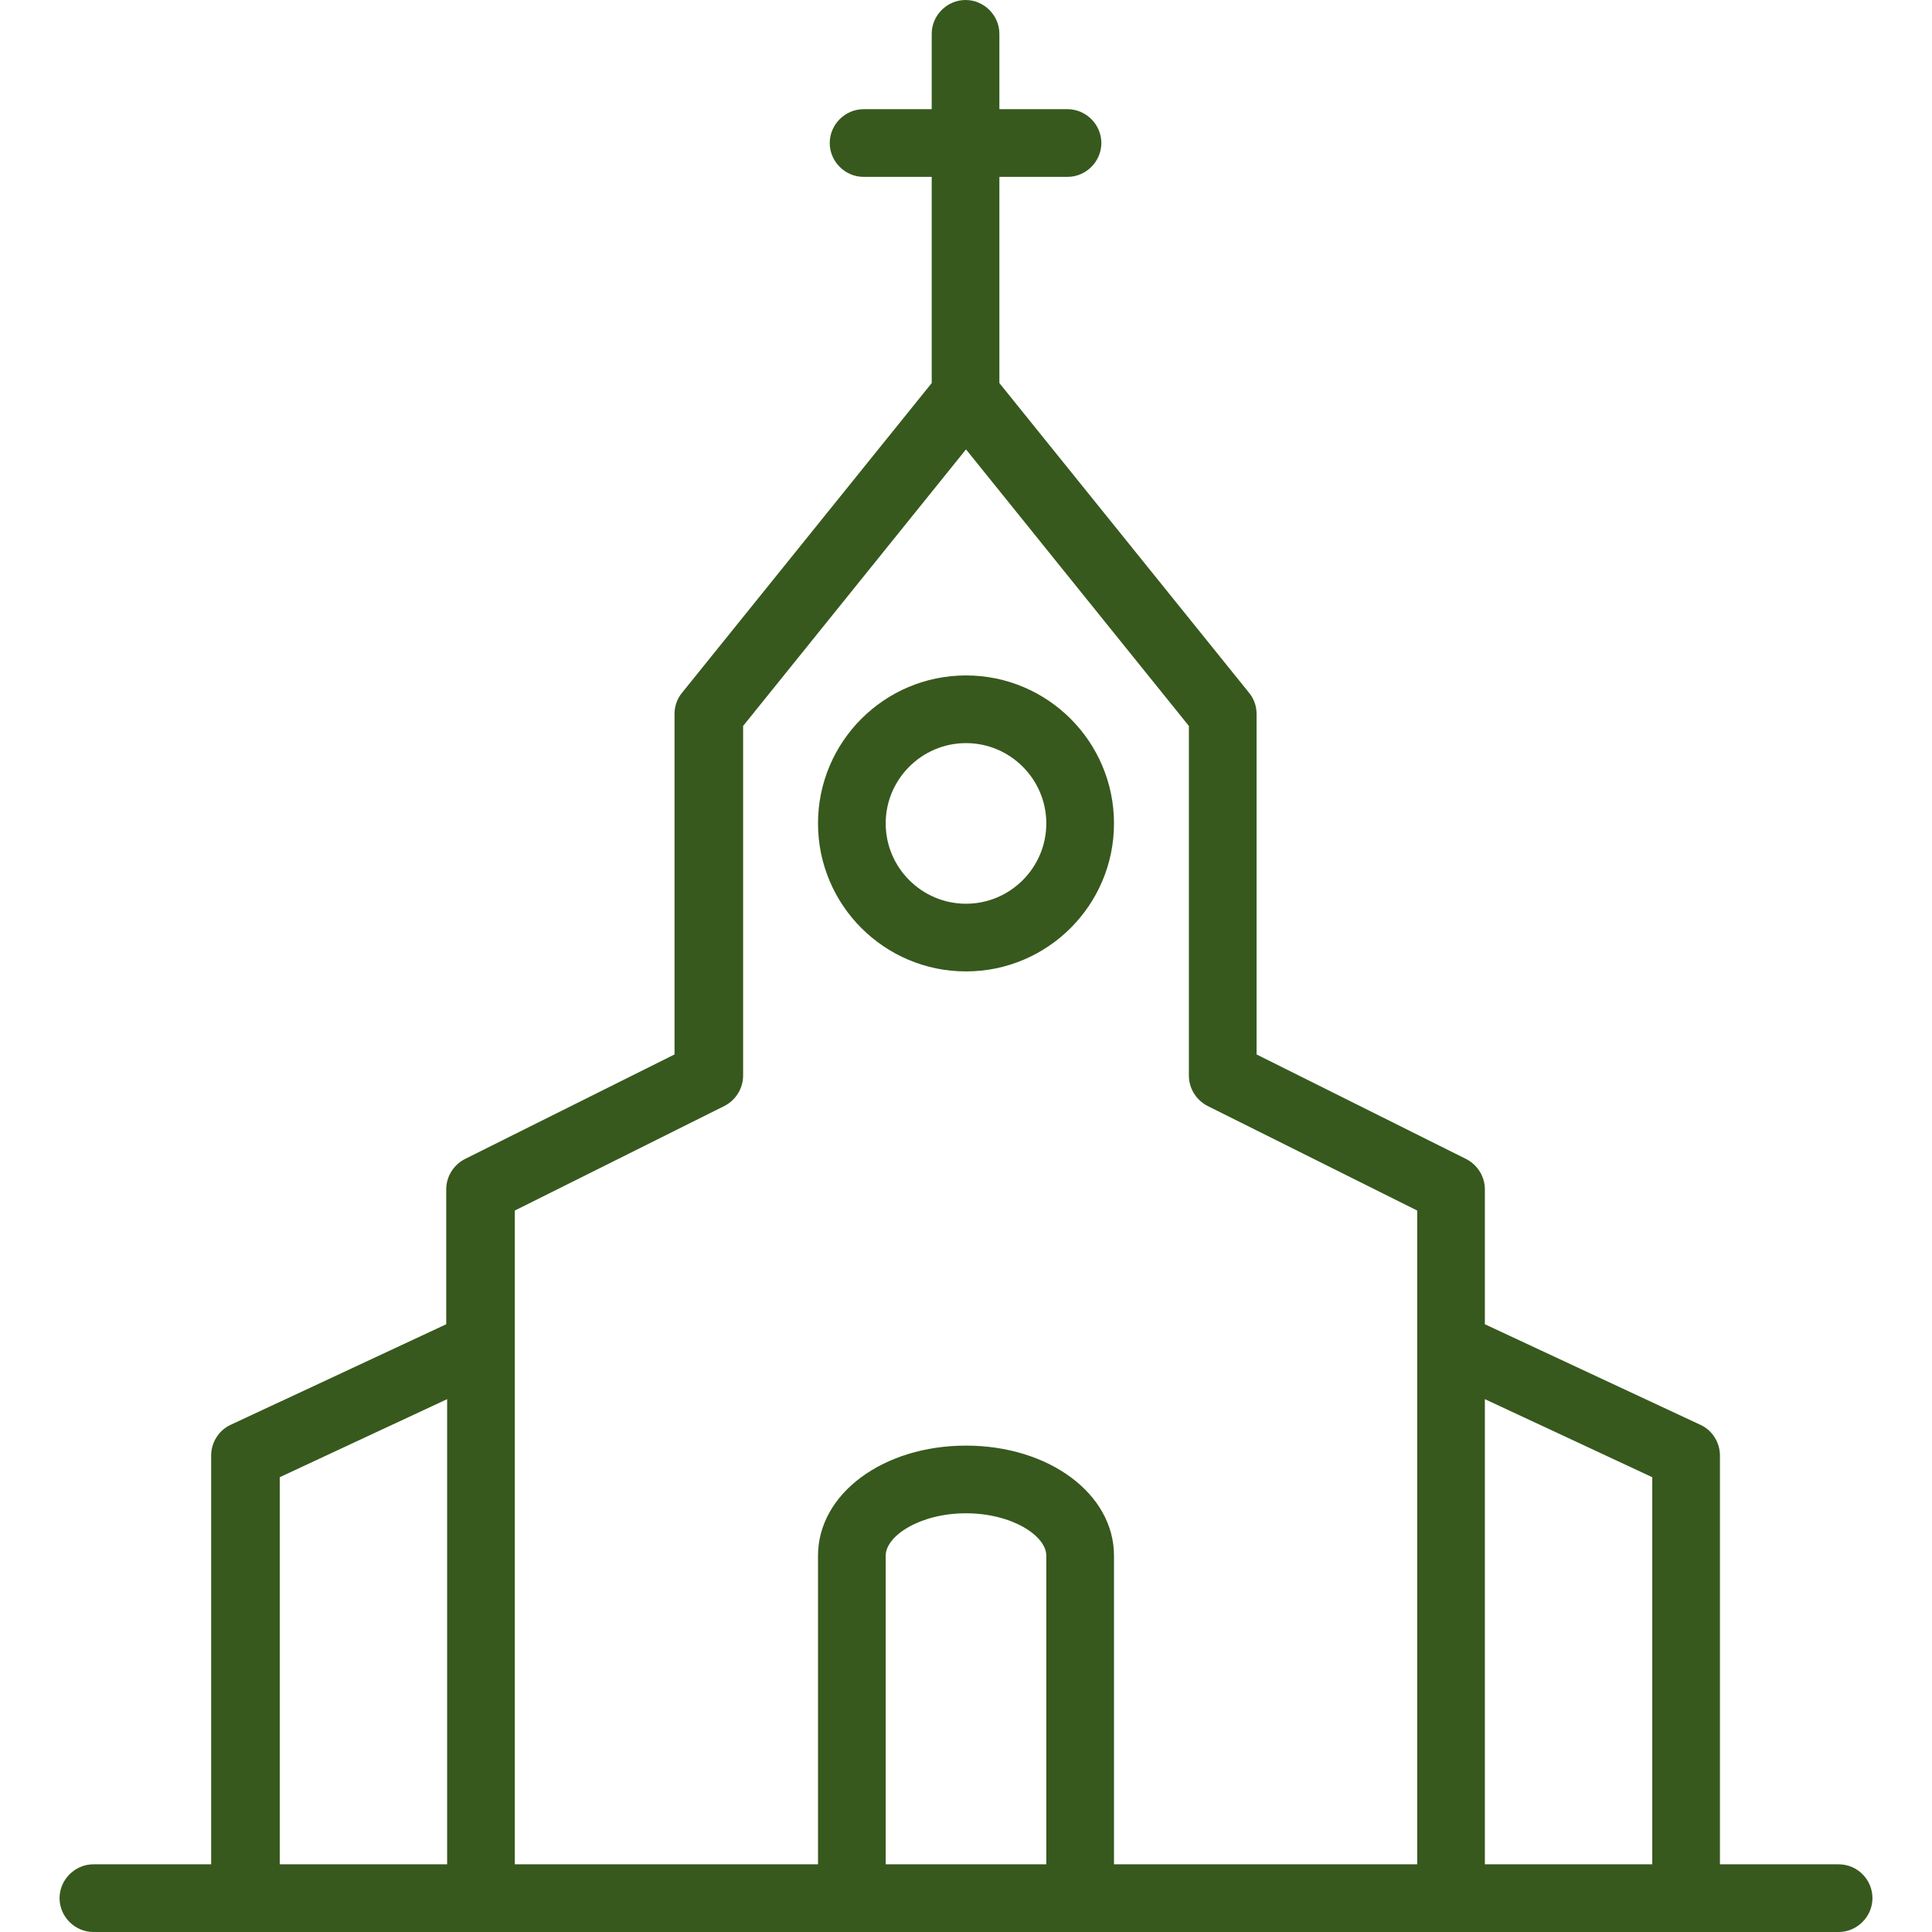 <svg xmlns="http://www.w3.org/2000/svg" viewBox="0 0 428.2 428.2" width="512" height="512"><style>.a{fill:#37591d;}</style><path d="M214.1 149.7c-18.1 0-32.8 14.7-32.8 32.8 0 18.1 14.7 32.8 32.8 32.8 18.1 0 32.8-14.7 32.8-32.8C246.9 164.4 232.2 149.7 214.1 149.7zM214.1 200.3c-9.8 0-17.8-8-17.8-17.8 0-9.8 8-17.8 17.8-17.8 9.8 0 17.8 8 17.8 17.8C231.9 192.3 223.9 200.3 214.1 200.3z" class="a"/><path d="M407.5 413.2h-26.3v-90.6c0-2.9-1.7-5.6-4.3-6.8l-47.8-22.3v-29.9c0-2.8-1.6-5.4-4.1-6.7l-46.5-23.2v-75.5c0-1.7-0.6-3.4-1.7-4.7l-55.3-68.6V39.2h15.1c4.1 0 7.5-3.4 7.5-7.5 0-4.1-3.4-7.5-7.5-7.5h-15.1V7.5c0-4.1-3.4-7.5-7.5-7.5 -4.1 0-7.5 3.4-7.5 7.5v16.7h-15.1c-4.1 0-7.5 3.4-7.5 7.5 0 4.1 3.4 7.5 7.5 7.5h15.1v45.7l-55.3 68.6c-1.1 1.3-1.7 3-1.7 4.7v75.5l-46.5 23.2c-2.5 1.3-4.1 3.9-4.1 6.7v29.9l-47.8 22.3c-2.6 1.2-4.3 3.9-4.3 6.8v90.6H20.7c-4.1 0-7.5 3.4-7.5 7.5s3.4 7.5 7.5 7.5H407.5c4.1 0 7.5-3.4 7.5-7.5S411.7 413.2 407.5 413.2zM366.2 413.2h-37.1V310.1l37.1 17.3V413.2zM99.1 413.2H62v-85.8l37.1-17.3V413.2zM196.3 413.2v-68.4c0-4.4 7.6-9.4 17.8-9.4 10.2 0 17.8 5 17.8 9.4v68.4H196.3zM314.1 413.2h-67.2v-68.4c0-13.7-14.4-24.4-32.8-24.4 -18.4 0-32.8 10.7-32.8 24.4v68.4h-67.2V268.3l46.5-23.2c2.5-1.3 4.1-3.9 4.1-6.7v-77.5l49.4-61.3 49.4 61.3v77.5c0 2.8 1.6 5.4 4.1 6.7l46.5 23.2V413.2z" class="a"/></svg>
